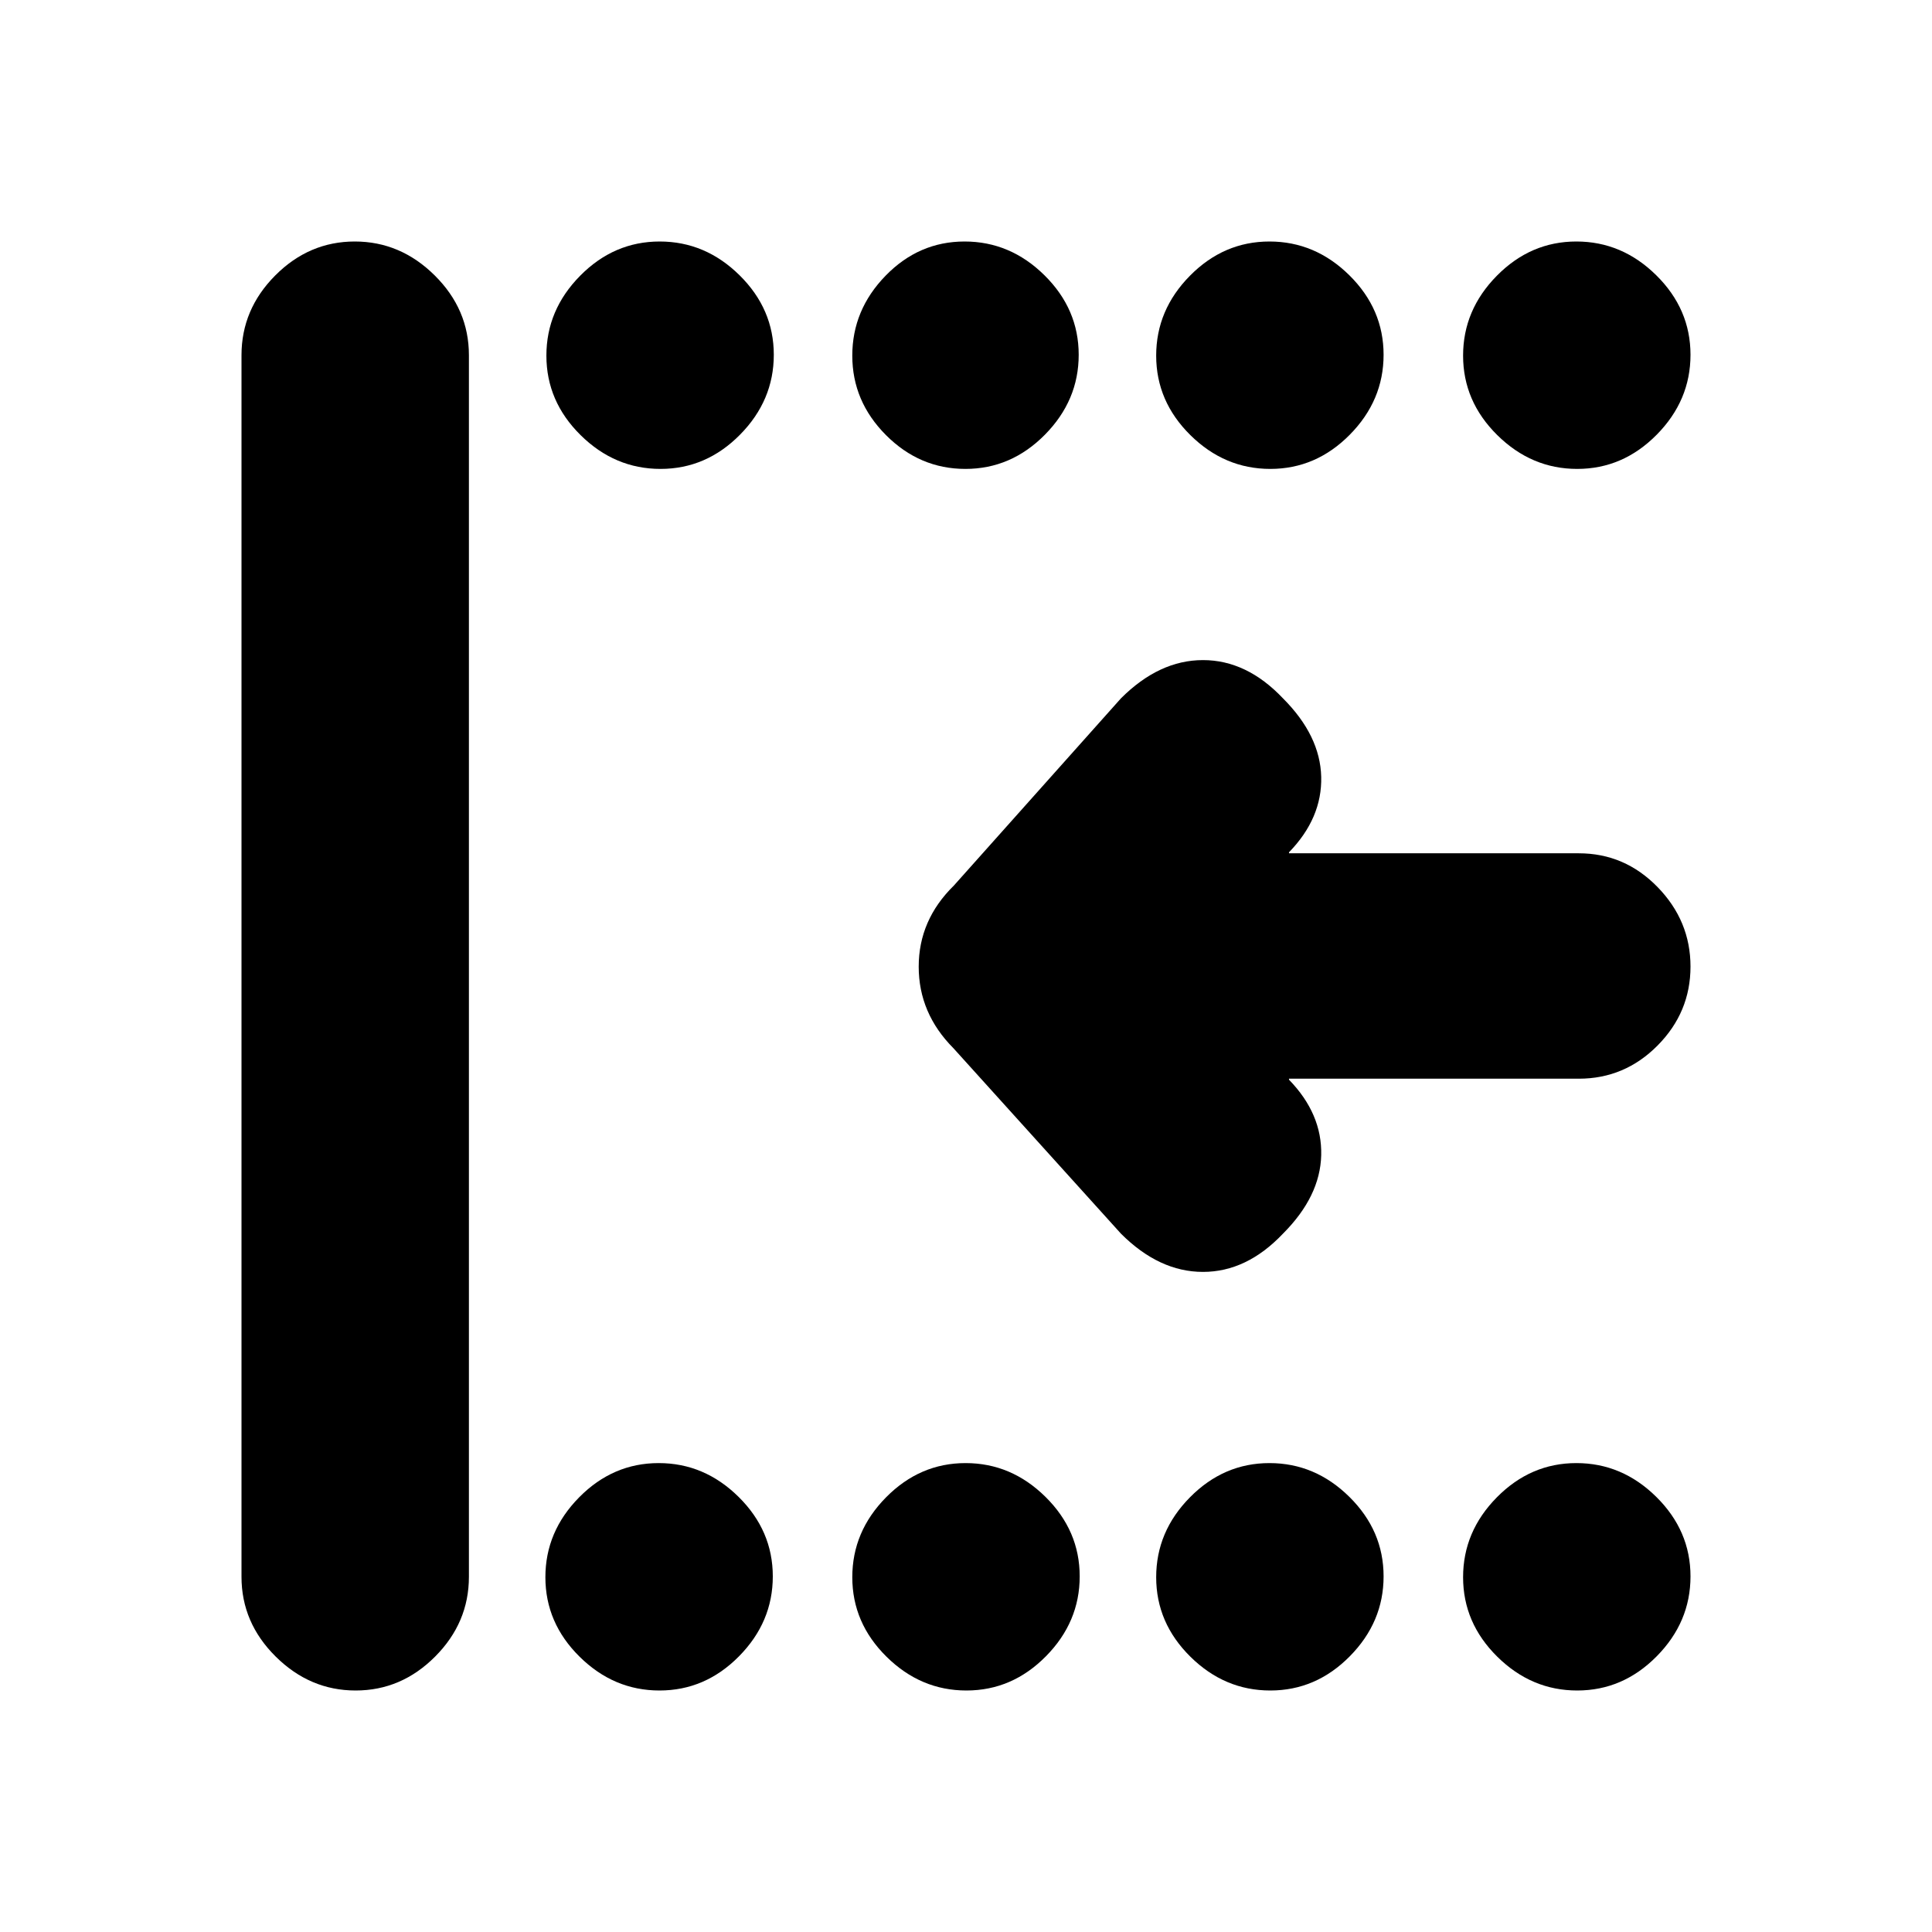 <svg xmlns="http://www.w3.org/2000/svg" height="20" viewBox="0 -960 960 960" width="20"><path d="M783.71-120Q761-120 744-136.79t-17-39.5Q727-199 743.79-216t39.5-17Q806-233 823-216.21t17 39.5Q840-154 823.21-137t-39.5 17Zm-152.5 0q-22.71 0-39.71-16.79t-17-39.5q0-22.71 16.79-39.71t39.5-17q22.71 0 39.71 16.79t17 39.5q0 22.71-16.79 39.71t-39.5 17Zm-151 0q-22.71 0-39.71-16.79t-17-39.5q0-22.71 16.79-39.71t39.5-17q22.71 0 39.71 16.79t17 39.5q0 22.71-16.79 39.71t-39.5 17Zm-152.5 0Q305-120 288-136.79t-17-39.5Q271-199 287.79-216t39.5-17Q350-233 367-216.21t17 39.5Q384-154 367.21-137t-39.5 17Zm456-607Q761-727 744-743.79t-17-39.5Q727-806 743.79-823t39.5-17Q806-840 823-823.21t17 39.5Q840-761 823.21-744t-39.5 17Zm-152.5 0q-22.71 0-39.71-16.79t-17-39.5q0-22.71 16.79-39.71t39.5-17q22.71 0 39.71 16.79t17 39.5q0 22.71-16.79 39.71t-39.5 17Zm-151.5 0q-22.71 0-39.46-16.79t-16.75-39.5q0-22.71 16.54-39.71t39.25-17Q502-840 519-823.21t17 39.5Q536-761 519.21-744t-39.5 17Zm-151.5 0q-22.71 0-39.71-16.79t-17-39.5q0-22.71 16.79-39.71t39.5-17q22.71 0 39.71 16.79t17 39.5q0 22.71-16.79 39.71t-39.5 17Zm-151.5 607Q154-120 137-136.85t-17-39.65v-607q0-22.8 16.79-39.65Q153.58-840 176.29-840T216-823.15q17 16.85 17 39.65v607q0 22.8-16.79 39.65Q199.42-120 176.71-120ZM640.5-424v.5q16.5 17 16 37.5t-19 39q-18 19-39.75 19T557-347l-83.24-92.14q-17.26-17.36-17.26-40.54T474-520l83-93q19-19 40.75-19t39.75 19q18.5 18.5 19 39t-16 37.5v.5h144q22.8 0 39.15 16.79Q840-502.42 840-479.71t-16.35 39.21Q807.3-424 784.5-424h-144Z"/></svg>